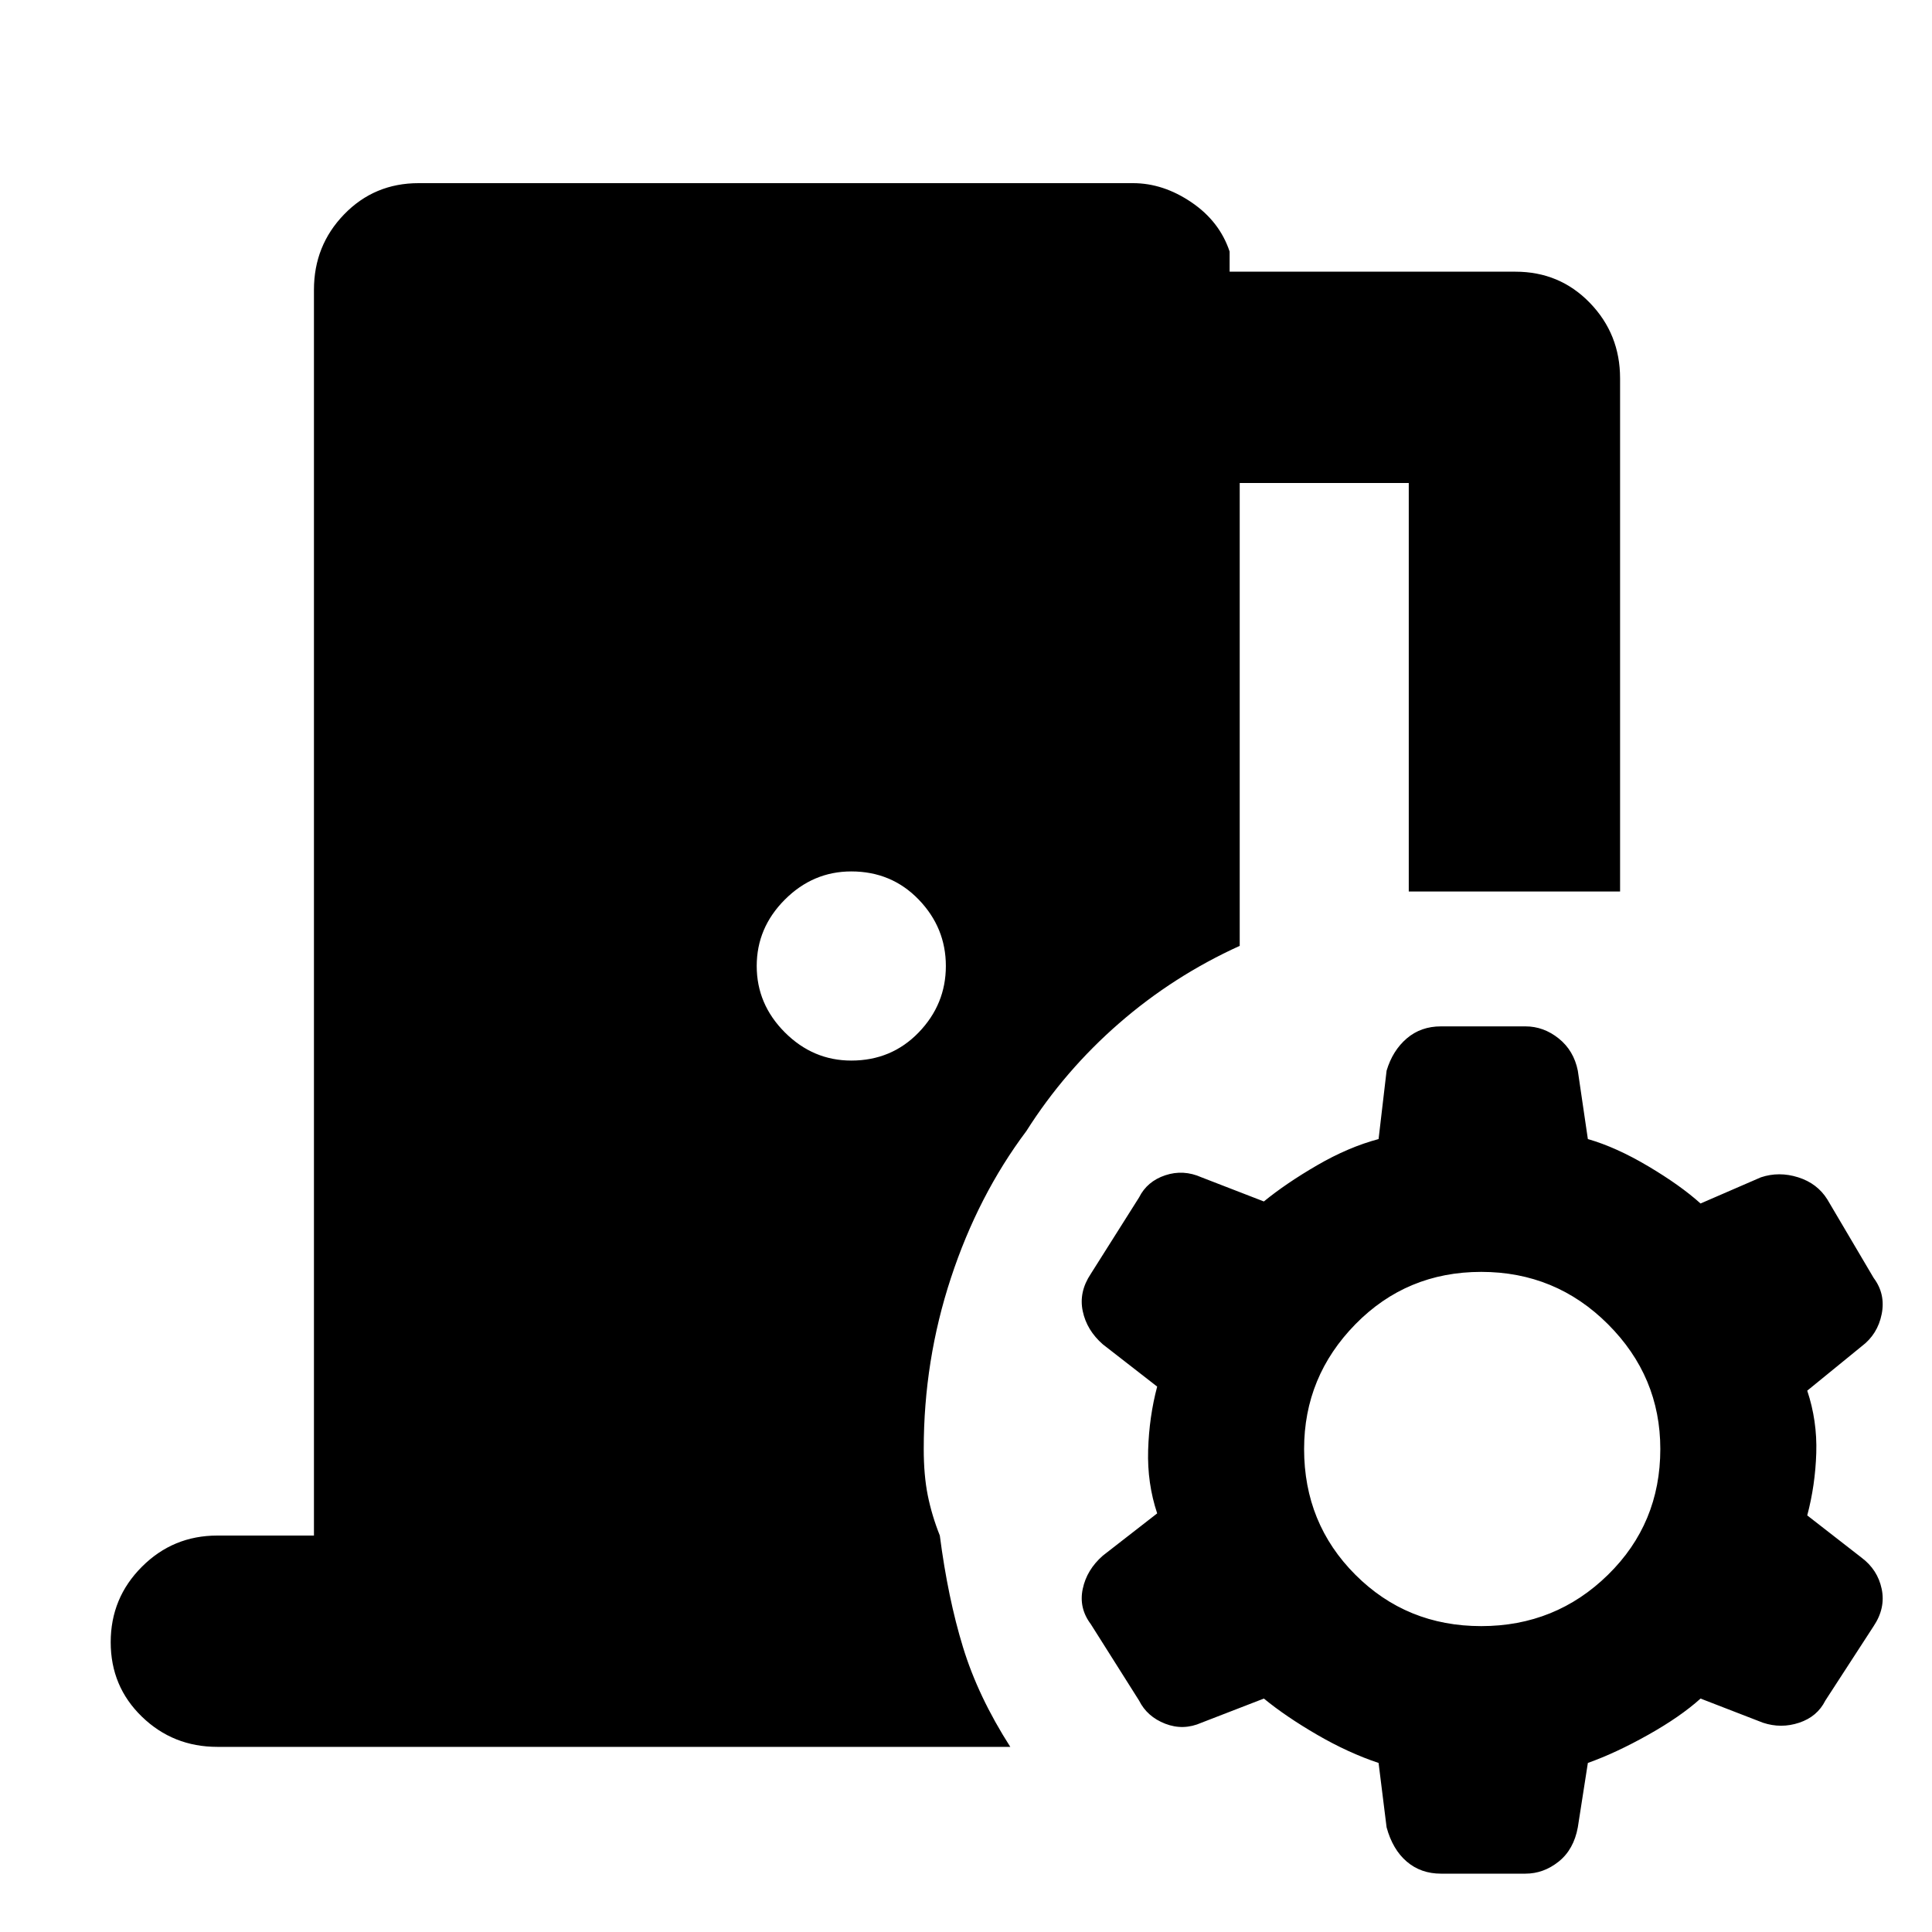 <svg xmlns="http://www.w3.org/2000/svg" height="40" width="40"><path d="M29.833 38.792q-.416 0-.708-.25t-.417-.709l-.166-1.333q-.625-.208-1.271-.583-.646-.375-1.104-.75l-1.292.5q-.375.166-.75.021-.375-.146-.542-.48l-1-1.583q-.25-.333-.166-.729.083-.396.416-.688l1.125-.875q-.208-.625-.187-1.312.021-.688.187-1.313l-1.125-.875q-.333-.291-.416-.687-.084-.396.166-.771l1-1.583q.167-.334.542-.459t.75.042l1.292.5q.458-.375 1.104-.75.646-.375 1.271-.542l.166-1.416q.125-.417.417-.667.292-.25.708-.25h1.75q.375 0 .688.25.312.25.396.667l.208 1.416q.583.167 1.25.563.667.396 1.083.771l1.25-.542q.375-.125.771 0t.604.458l.959 1.625q.25.334.166.75-.083.417-.416.667l-1.125.917q.208.625.187 1.291-.021.667-.187 1.292l1.125.875q.333.25.416.646.084.396-.166.771l-1 1.541q-.167.334-.542.459t-.75 0l-1.292-.5q-.416.375-1.083.75t-1.25.583l-.208 1.333q-.084.459-.396.709-.313.25-.688.25Zm.834-5.125q1.541 0 2.625-1.063 1.083-1.062 1.083-2.604 0-1.5-1.083-2.583-1.084-1.084-2.625-1.084-1.542 0-2.605 1.084Q27 28.5 27 30q0 1.542 1.062 2.604 1.063 1.063 2.605 1.063ZM17.625 21.958q.833 0 1.396-.583.562-.583.562-1.375t-.562-1.375q-.563-.583-1.396-.583-.792 0-1.375.583T15.667 20q0 .792.583 1.375t1.375.583ZM4.5 36.167q-.917 0-1.562-.625-.646-.625-.646-1.542t.646-1.562q.645-.646 1.562-.646h2V6q0-.917.625-1.562.625-.646 1.542-.646h14.791q.625 0 1.209.396.583.395.791 1.02v.417h5.917q.917 0 1.542.646t.625 1.562v10.625h-4.375V10h-3.5v9.583q-1.375.625-2.5 1.605-1.125.979-1.917 2.229-1 1.333-1.562 3.041-.563 1.709-.563 3.542 0 .542.083.958.084.417.25.834.167 1.291.48 2.312.312 1.021.979 2.063Z"/></svg>